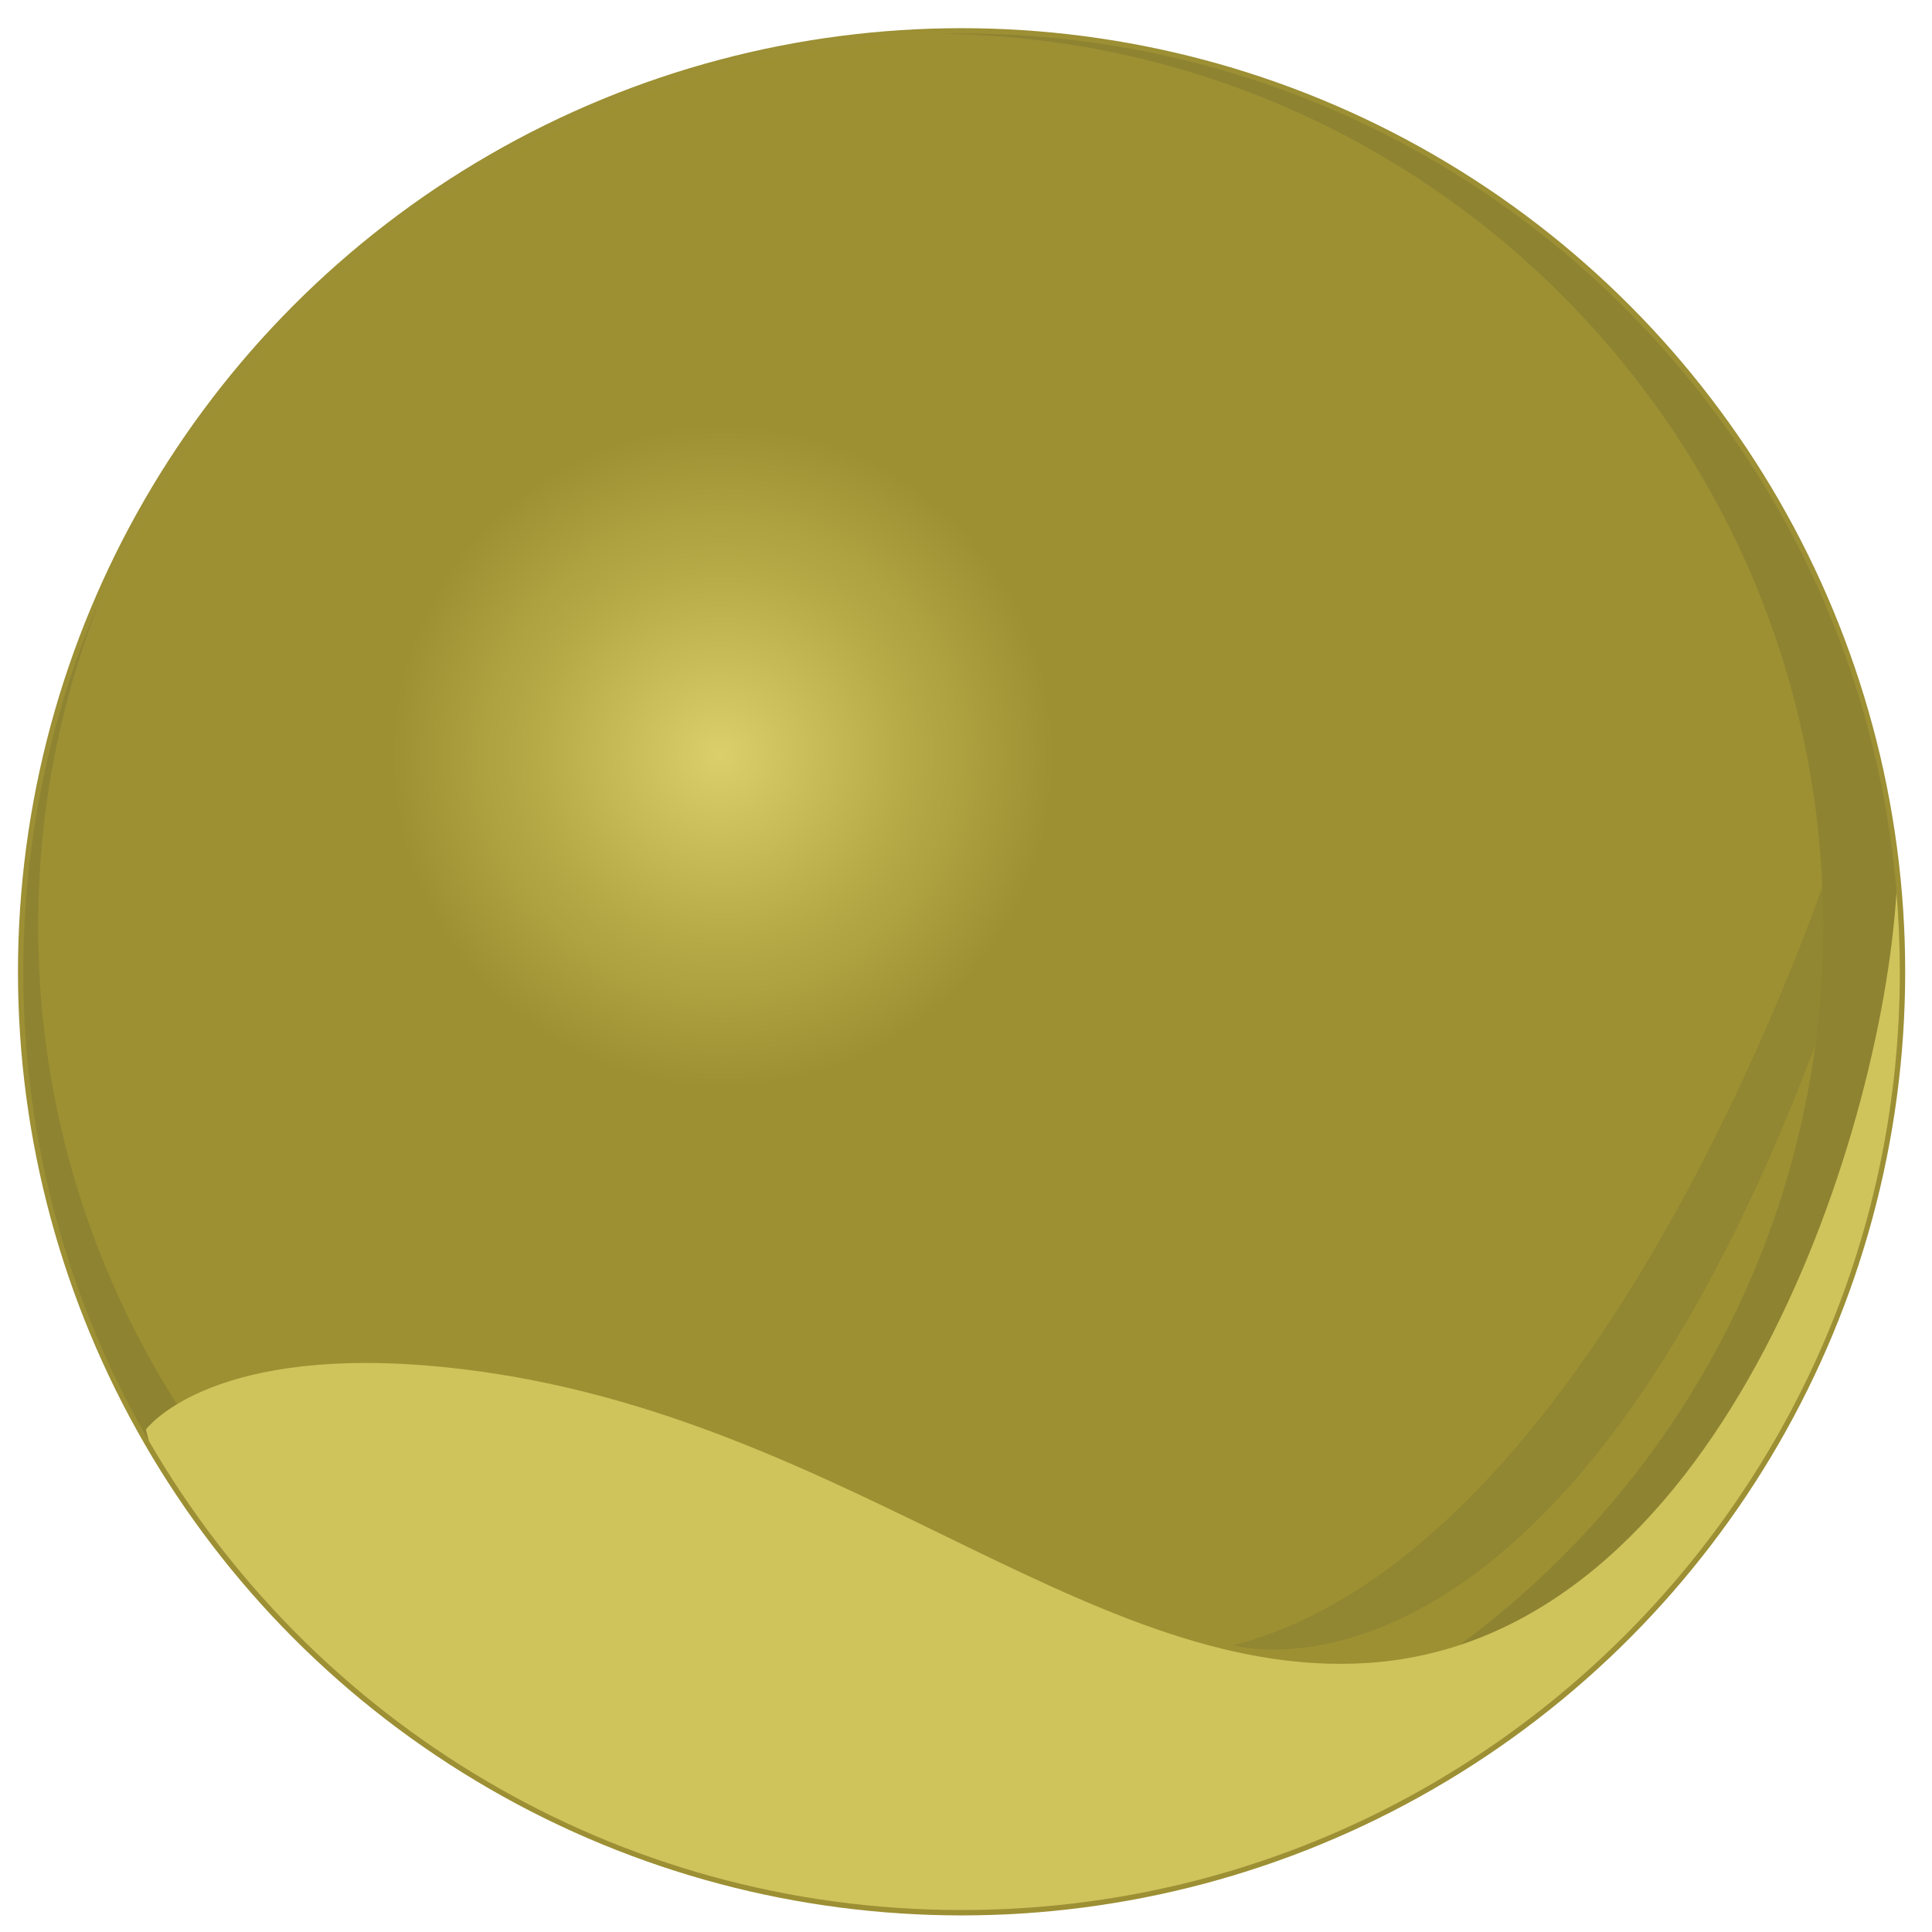 <?xml version="1.0" encoding="utf-8"?>
<svg version="1.1"
	 xmlns="http://www.w3.org/2000/svg" xmlns:xlink="http://www.w3.org/1999/xlink"
	 x="0px" y="0px" width="181px" height="181px" viewBox="-1.683 -2.64 181 181">
<defs>
</defs>
<radialGradient id="SVGID_1_" cx="66.106" cy="68.25" r="40.02" fx="65.749" fy="68.018" gradientUnits="userSpaceOnUse">
	<stop  offset="0" style="stop-color:#DACF6B"/>
	<stop  offset="0.435" style="stop-color:#B6AA47"/>
	<stop  offset="0.776" style="stop-color:#9D9033"/>
</radialGradient>
<circle fill="url(#SVGID_1_)" stroke="#9C8F34" stroke-miterlimit="10" cx="88.403" cy="88.403" r="87.903"/>
<path fill="#8E8331" d="M88.403,0.5c-0.646,0-1.288,0.011-1.93,0.024c45.732,0.52,82.65,37.735,82.65,83.59
	c0,46.181-37.436,83.616-83.615,83.616c-46.179,0-83.615-37.435-83.615-83.616c0-10.759,2.055-21.033,5.757-30.48
	C3.052,64.299,0.5,76.052,0.5,88.403c0,48.549,39.356,87.903,87.903,87.903c48.548,0,87.903-39.354,87.903-87.903
	C176.307,39.856,136.951,0.5,88.403,0.5z"/>
<path fill="#CFC35B" d="M176.307,88.403c0-2.51-0.111-4.993-0.317-7.449c-1.487,23.744-16.924,70.053-49.513,72.198
	c-26.987,1.776-50.599-24.87-88.332-27.872c-20.588-1.638-26.157,6.003-26.157,6.003s0.086,0.385,0.279,1.079
	c15.2,26.27,43.604,43.944,76.137,43.944C136.951,176.307,176.307,136.952,176.307,88.403z"/>
<path opacity="0.8" fill="#8E8331" d="M169.992,77.715c0,0-20.842,64.608-56.11,73.779c0,0,30.505,8.99,55.185-58.038
	L169.992,77.715z"/>
</svg>
